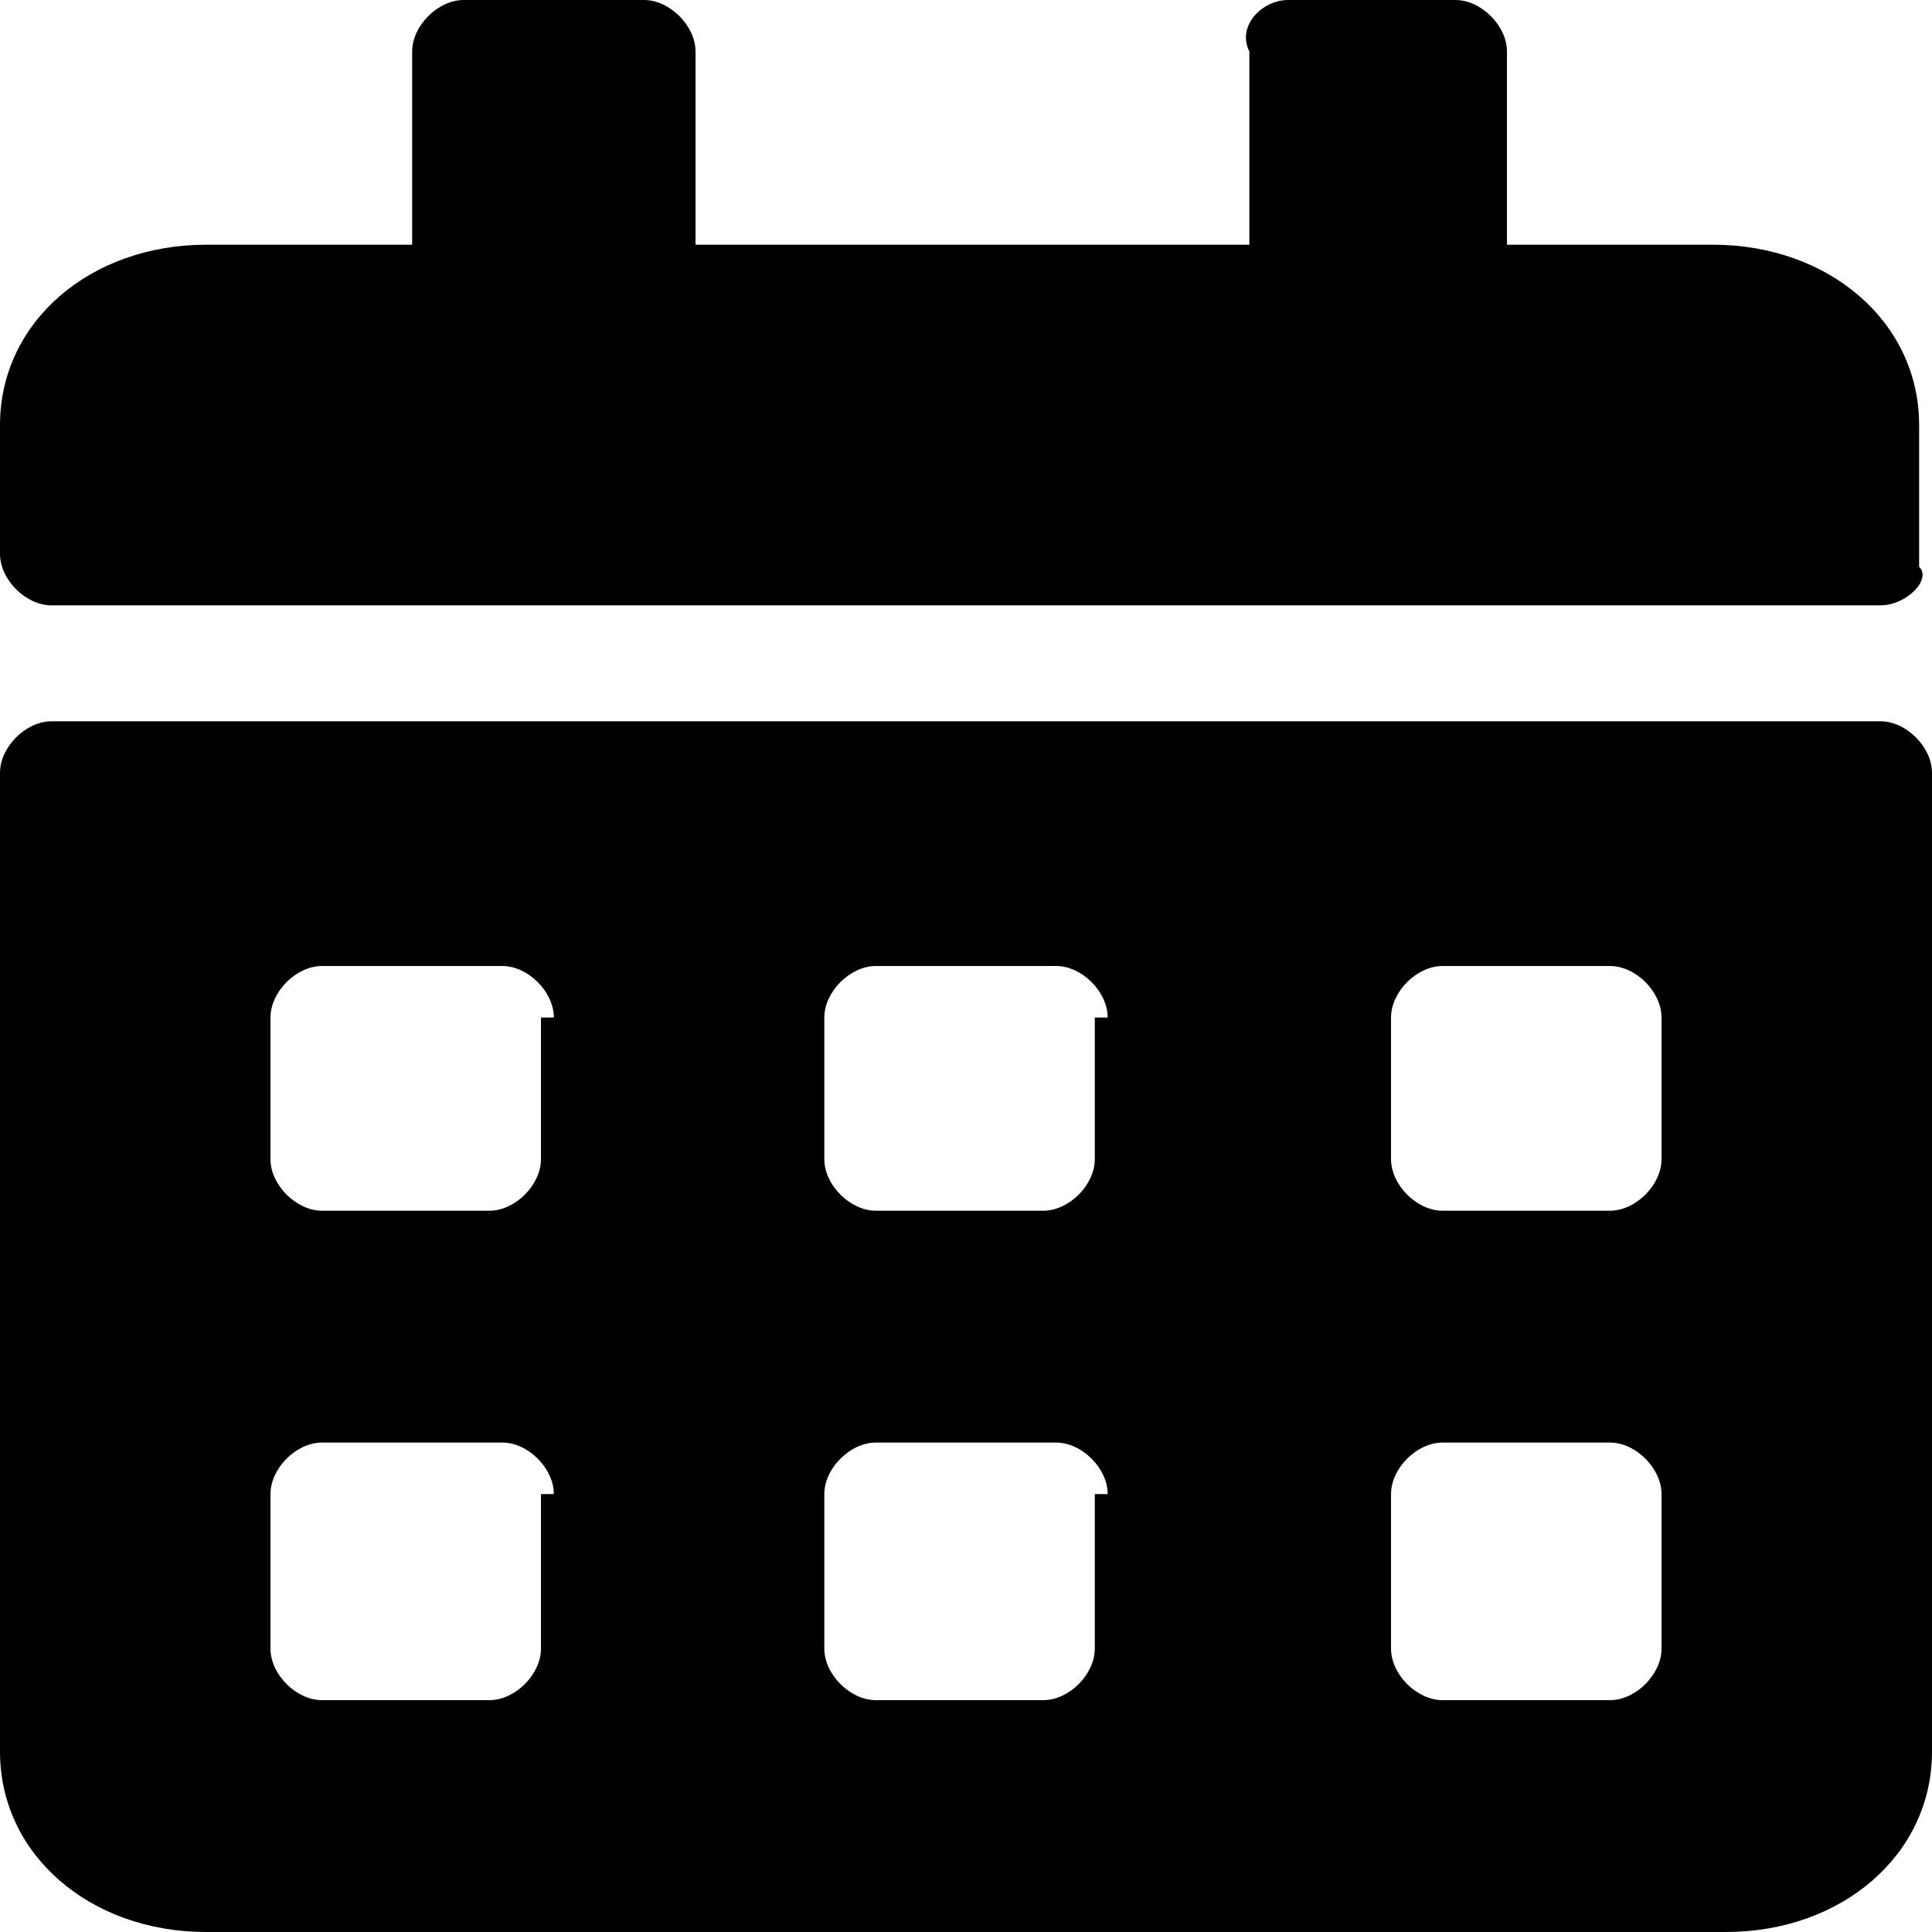 <?xml version="1.0" encoding="utf-8"?>
<!-- Generator: Adobe Illustrator 23.0.3, SVG Export Plug-In . SVG Version: 6.00 Build 0)  -->
<svg version="1.1" id="Layer_1" xmlns="http://www.w3.org/2000/svg" xmlns:xlink="http://www.w3.org/1999/xlink" x="0px" y="0px"
	 viewBox="0 0 15 15" style="enable-background:new 0 0 15 15;" xml:space="preserve">
<path d="M14.6,4.7H0.4C0.2,4.7,0,4.5,0,4.3V3.3c0-0.8,0.7-1.4,1.6-1.4h1.6V0.4C3.2,0.2,3.4,0,3.6,0H5c0.2,0,0.4,0.2,0.4,0.4v1.5h4.3
	V0.4C9.6,0.2,9.8,0,10,0h1.3c0.2,0,0.4,0.2,0.4,0.4v1.5h1.6c0.9,0,1.6,0.6,1.6,1.4v1.1C15,4.5,14.8,4.7,14.6,4.7z M0.4,5.6h14.2
	C14.8,5.6,15,5.8,15,6v7.6c0,0.8-0.7,1.4-1.6,1.4H1.6C0.7,15,0,14.4,0,13.6V6C0,5.8,0.2,5.6,0.4,5.6z M4.3,11.6
	c0-0.2-0.2-0.4-0.4-0.4H2.5c-0.2,0-0.4,0.2-0.4,0.4v1.2c0,0.2,0.2,0.4,0.4,0.4h1.3c0.2,0,0.4-0.2,0.4-0.4V11.6z M4.3,7.9
	c0-0.2-0.2-0.4-0.4-0.4H2.5c-0.2,0-0.4,0.2-0.4,0.4V9c0,0.2,0.2,0.4,0.4,0.4h1.3c0.2,0,0.4-0.2,0.4-0.4V7.9z M8.6,11.6
	c0-0.2-0.2-0.4-0.4-0.4H6.8c-0.2,0-0.4,0.2-0.4,0.4v1.2c0,0.2,0.2,0.4,0.4,0.4h1.3c0.2,0,0.4-0.2,0.4-0.4V11.6z M8.6,7.9
	c0-0.2-0.2-0.4-0.4-0.4H6.8c-0.2,0-0.4,0.2-0.4,0.4V9c0,0.2,0.2,0.4,0.4,0.4h1.3c0.2,0,0.4-0.2,0.4-0.4V7.9z M12.9,11.6
	c0-0.2-0.2-0.4-0.4-0.4h-1.3c-0.2,0-0.4,0.2-0.4,0.4v1.2c0,0.2,0.2,0.4,0.4,0.4h1.3c0.2,0,0.4-0.2,0.4-0.4V11.6z M12.9,7.9
	c0-0.2-0.2-0.4-0.4-0.4h-1.3c-0.2,0-0.4,0.2-0.4,0.4V9c0,0.2,0.2,0.4,0.4,0.4h1.3c0.2,0,0.4-0.2,0.4-0.4V7.9z"/>
</svg>
